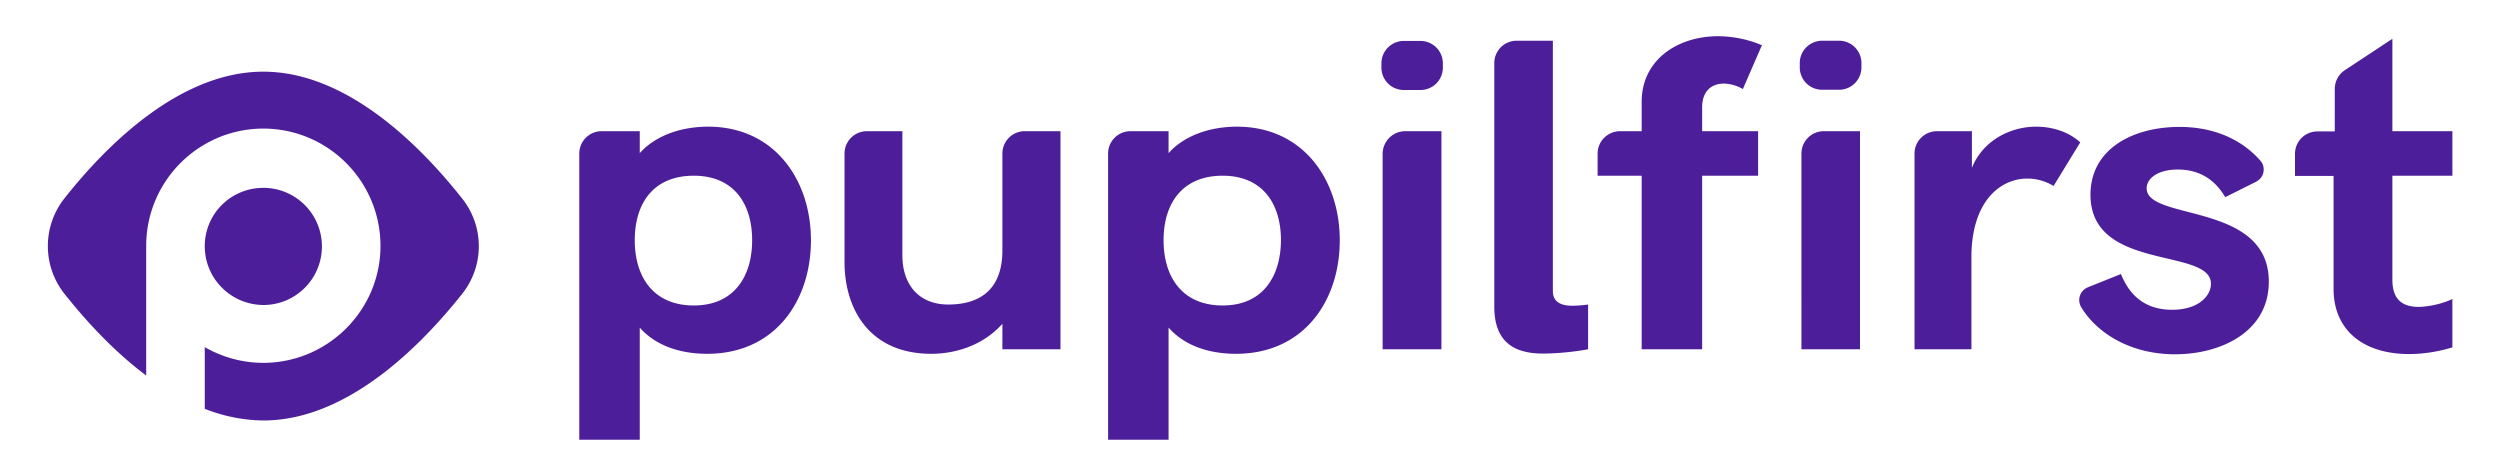 <svg xmlns="http://www.w3.org/2000/svg" viewBox="0 0 1050 200"><path d="M252.7 55.1h16v9.2c7.1-7.9 18.3-11.1 28.7-11.1 27.9 0 43.2 22.4 43.2 47.7 0 25.6-15.2 47.7-43.6 47.7-10.8 0-21.3-3.1-28.3-11v47.1h-25.4V64.5a9.39 9.39 0 0 1 9.4-9.4zm63.2 45.8c0-15.2-7.6-27.1-24.5-27.1-17 0-24.8 11.6-24.8 27.1s7.9 27.4 24.8 27.4 24.5-12.2 24.5-27.4zm38.8 9.2V64.5a9.39 9.39 0 0 1 9.4-9.4H379v52.2c0 12 6.7 20.6 19.3 20.6 13.8 0 22.7-6.8 22.7-22.7V64.5a9.39 9.39 0 0 1 9.4-9.4h15v91.6H421V136c-8.1 9.1-19.8 12.6-29.8 12.6-26.4 0-36.5-19.3-36.5-38.5zm120.1-55h16v9.2c7.1-7.9 18.3-11.1 28.7-11.1 27.9 0 43.2 22.4 43.2 47.7 0 25.6-15.2 47.7-43.6 47.7-10.8 0-21.3-3.1-28.3-11v47.1h-25.4V64.5a9.39 9.39 0 0 1 9.4-9.4zm63.2 45.8c0-15.2-7.6-27.1-24.5-27.1s-24.8 11.6-24.8 27.1 7.9 27.4 24.8 27.4 24.4-12.2 24.5-27.4zm51.6-83.7h7a9.39 9.39 0 0 1 9.4 9.4v1.8a9.39 9.39 0 0 1-9.4 9.4h-7a9.39 9.39 0 0 1-9.4-9.4v-1.8a9.39 9.39 0 0 1 9.4-9.4zm.6 37.9h15.2v91.6h-24.7V64.5c.1-5.2 4.3-9.4 9.5-9.4zm37.4 73.4v-102a9.39 9.39 0 0 1 9.4-9.4h15.2v105.2c0 4.3 3.1 6.1 8.1 6.1 2.3 0 4.5-.2 6.7-.5v18.8c-6.1 1.1-12.2 1.7-18.4 1.8-11.6.1-21.1-3.9-21-20zm61.9-54.7H671v-9.3c0-5.2 4.2-9.3 9.3-9.4h9.2V42.8c0-17.8 15.2-27.6 32.2-27.6 6.3.1 12.5 1.3 18.3 3.8l-8 18.4c-2.4-1.4-5.1-2.2-7.9-2.3-4.9 0-9.2 2.8-9.2 10v10h23.5v18.7h-23.5v72.9h-25.4V73.8zm75.9-56.7h7a9.39 9.39 0 0 1 9.4 9.4v1.8a9.39 9.39 0 0 1-9.4 9.4h-7.1a9.39 9.39 0 0 1-9.4-9.4v-1.8c0-5.2 4.2-9.4 9.5-9.4zm.6 38h15.2v91.6h-24.6V64.5a9.39 9.39 0 0 1 9.4-9.4zm47.6 0h14.6v15.4c4.4-11.1 15.7-17.3 27-17.3 6.7 0 13.6 2.1 18.5 6.6l-11.2 18.3c-3.3-2-7.1-3.1-11-3.1-11.5 0-23.5 9.7-23.5 33v38.7h-23.9V64.5c0-5.2 4.2-9.4 9.5-9.4zm63.2 65.6l14-5.6c2.7 6.6 8.1 15 21.5 15 11.4 0 16.3-6.1 16.3-10.9 0-15.4-50.6-5-50.6-37.4 0-19.4 18-28.5 37.4-28.5 14.4 0 26 5.2 33.9 14.1 2.1 2.3 1.9 5.9-.4 8-.4.3-.8.6-1.3.9l-13 6.5c-3.4-5.7-9.1-11.6-20-11.6-8.1 0-13 3.6-13 7.9 0 13.8 51.3 5.6 51.3 39.2 0 21.2-20.3 30.5-39.4 30.5-18.1 0-32.5-8.4-39.4-19.8-1.6-2.7-.8-6.1 1.8-7.8.4-.3.7-.4.9-.5zm103.3.7V73.9h-16.2v-9.3a9.39 9.39 0 0 1 9.4-9.4h7.3V37.4c0-3.2 1.6-6.2 4.2-7.9l20-13.2v38.8h25.2v18.7h-25.2v43.7c0 8.8 4.7 11.4 11.2 11.4 4.8-.2 9.6-1.3 14-3.3v20.3c-5.9 1.8-12.1 2.8-18.4 2.8-19.7-.1-31.5-10.6-31.5-27.3zM110.6 78.9c13.6 0 24.6 11 24.6 24.6s-11 24.6-24.6 24.6C97 128 86 117 86 103.4s11-24.5 24.6-24.5zm83.6 4.6C177 61.7 146 30.1 110.6 30.1S44.1 61.7 27 83.4c-9.2 11.7-9.2 28.2 0 39.9 8.5 10.7 20.3 23.9 34.4 34.4v-54.4c0-27.2 22-49.2 49.1-49.3 27.2 0 49.2 22 49.3 49.1s-22 49.2-49.1 49.3c-8.7 0-17.2-2.3-24.7-6.6v25.9c7.8 3.1 16.1 4.8 24.6 4.9 35.4 0 66.4-31.6 83.6-53.3 9.2-11.7 9.2-28.1 0-39.8z" fill="#4d1e9a"/></svg>